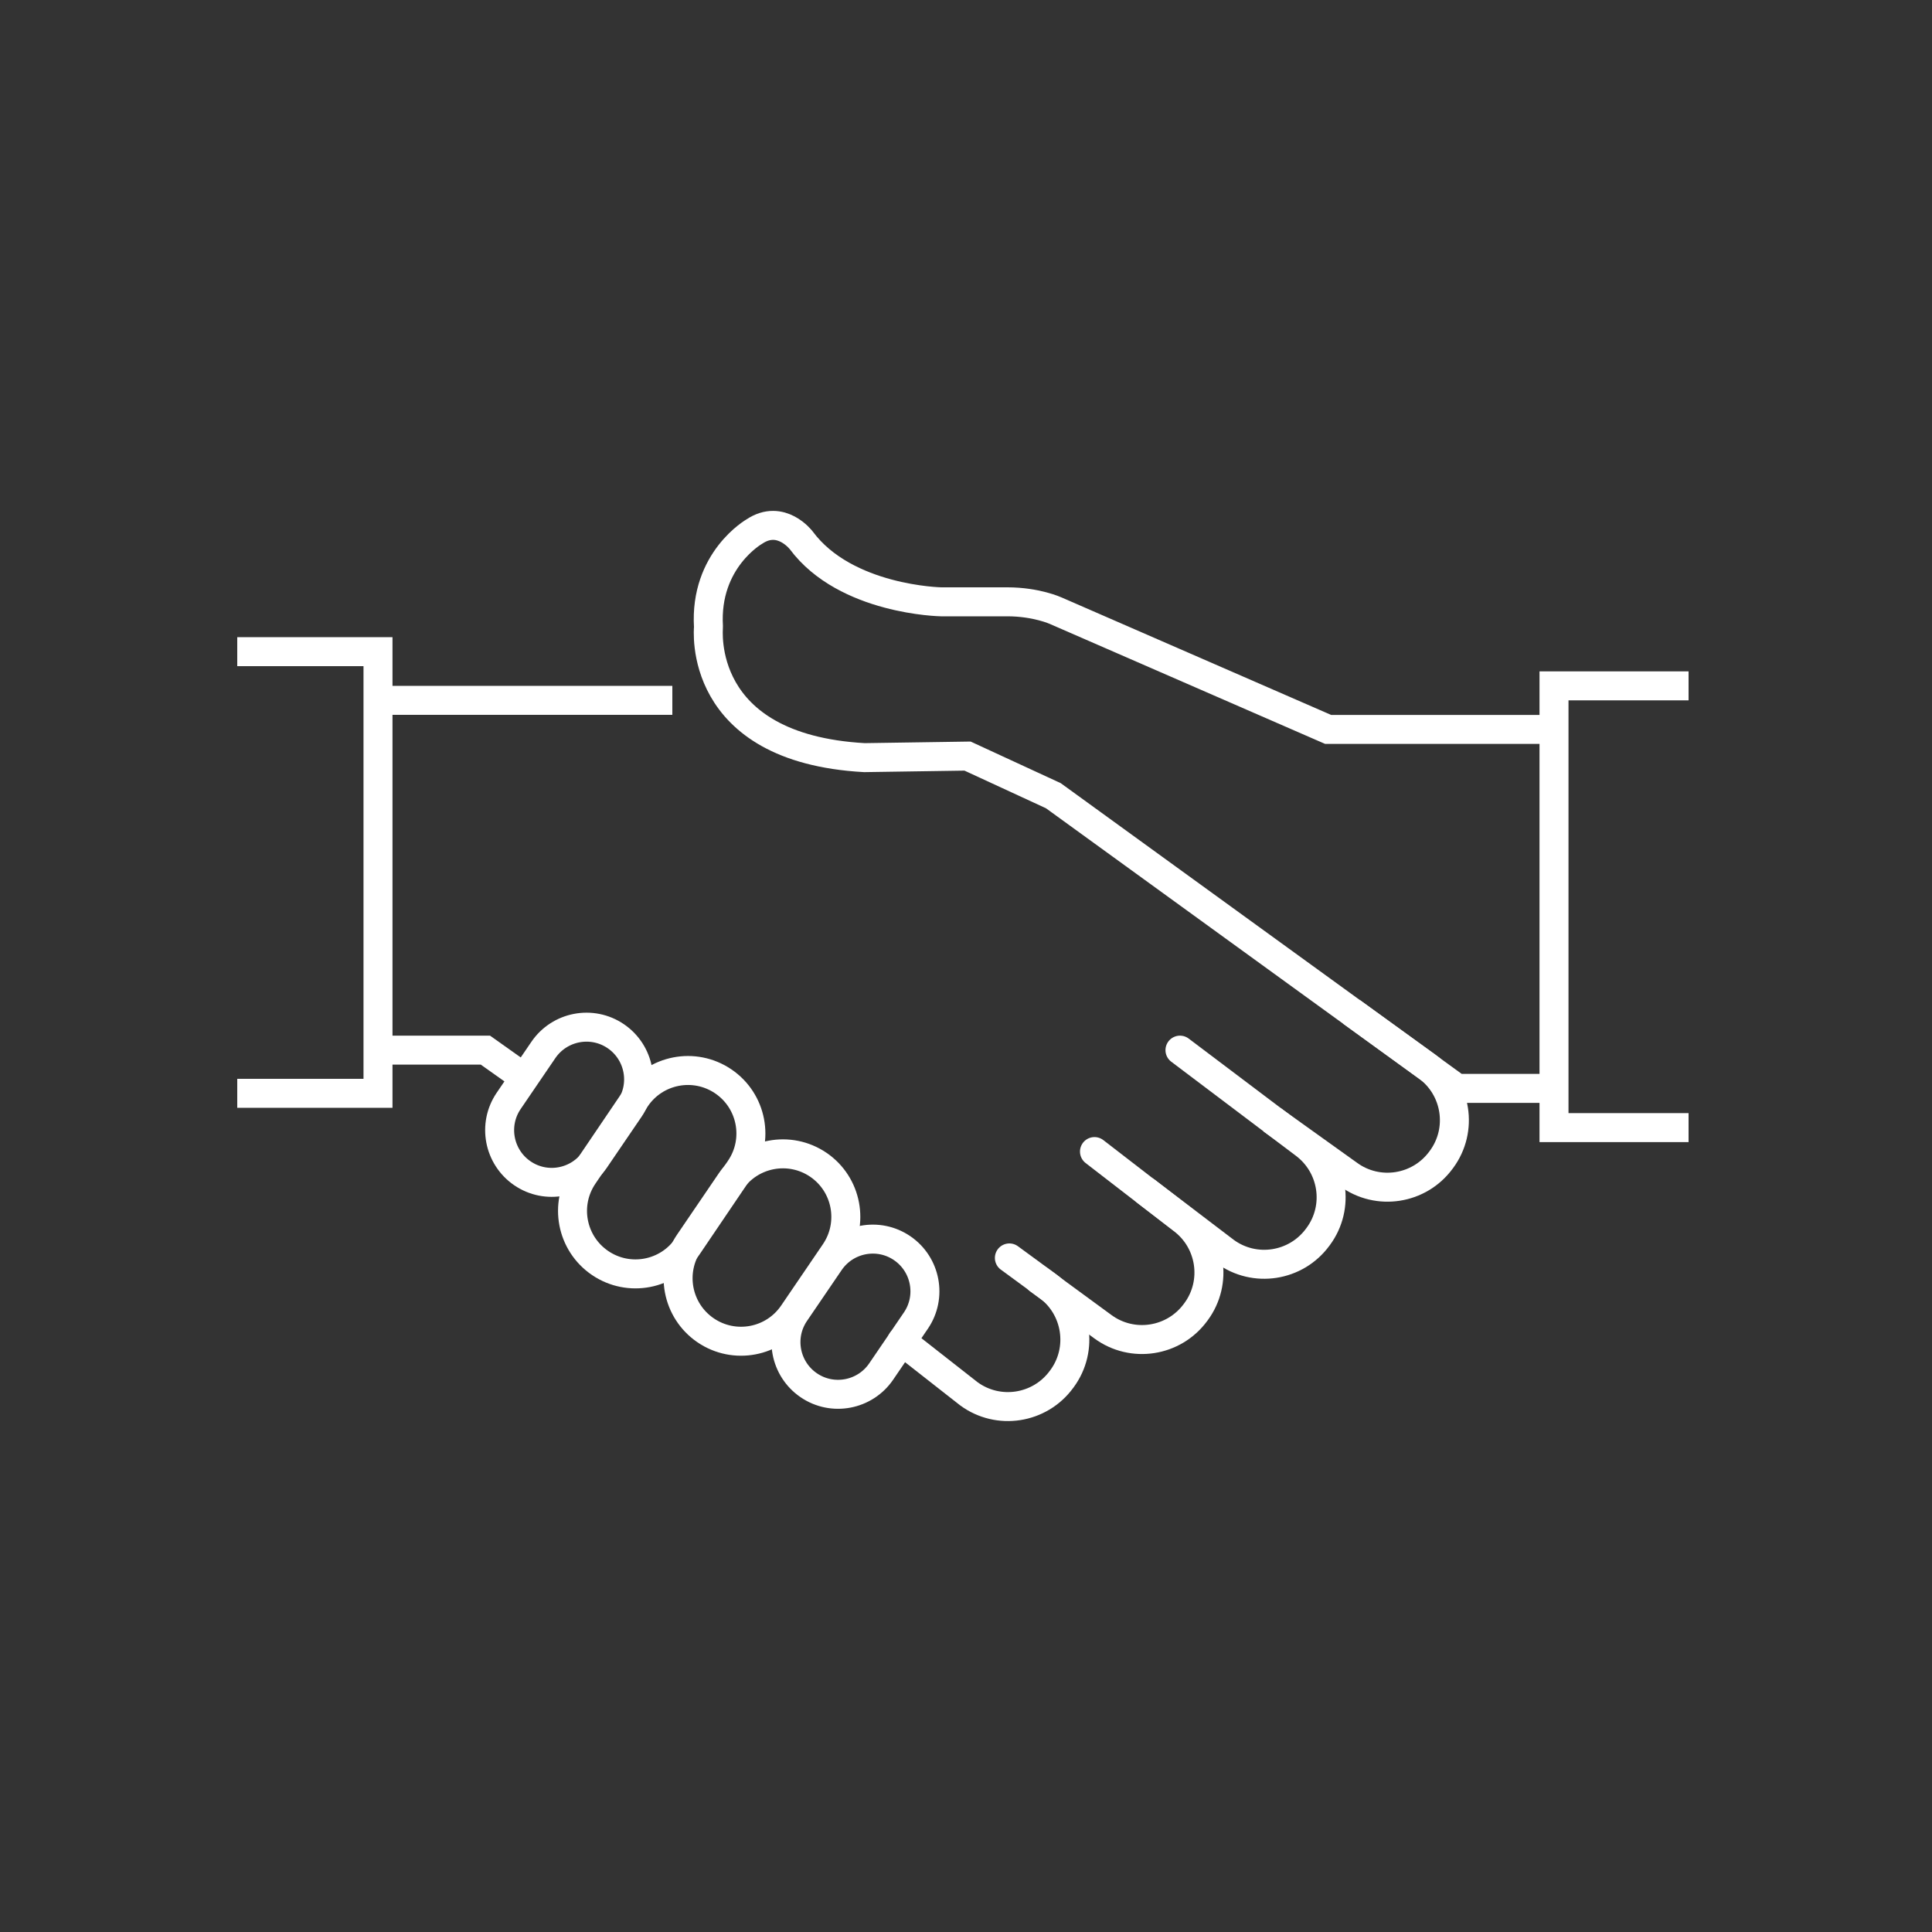 <?xml version="1.0" encoding="UTF-8"?>
<svg id="Icons" xmlns="http://www.w3.org/2000/svg" viewBox="0 0 200 200">
  <rect x="0" y="0" width="200" height="200" fill="#333333" stroke="none"/>
  <defs>
    <style>
      .cls-1, .cls-2 {
        fill: none;
        stroke: #fff;
        stroke-miterlimit: 10;
        stroke-width: 3px;
      }

      .cls-2 {
        stroke-linecap: round;
      }
    </style>
  </defs>
  <polyline class="cls-1" points="39.71 108.71 50.25 108.71 54.28 111.57"/>
  <line class="cls-1" x1="69.6" y1="72.5" x2="39.71" y2="72.5"/>
  <path class="cls-1" d="M159.97,75.51h-22.48l-28.2-12.29s-2.01-.92-5.01-.92h-6.86s-9.87-.17-14.47-6.36c0,0-2.09-2.76-4.85-.92,0,0-5.18,2.93-4.76,9.87.01.15-1.35,12.56,16.14,13.54l10.68-.16,8.88,4.1,41.79,30.3h9.14"/>
  <path class="cls-1" d="M65.17,114.77l-3.59,5.27c-1.68,2.46-5.04,3.1-7.5,1.42h0c-2.46-1.68-3.1-5.04-1.42-7.5l3.59-5.27c1.68-2.46,5.04-3.1,7.5-1.42h0c2.46,1.68,3.1,5.04,1.42,7.5Z"/>
  <path class="cls-1" d="M94.81,136.71l-3.59,5.27c-1.68,2.46-5.04,3.1-7.5,1.42h0c-2.46-1.68-3.1-5.04-1.42-7.5l3.59-5.27c1.68-2.46,5.04-3.1,7.5-1.42h0c2.46,1.68,3.1,5.04,1.42,7.5Z"/>
  <path class="cls-1" d="M86.43,129.64l-4.33,6.36c-2.03,2.97-6.08,3.74-9.06,1.71h0c-2.97-2.03-3.74-6.08-1.71-9.06l4.33-6.36c2.03-2.97,6.08-3.74,9.06-1.71h0c2.97,2.03,3.73,6.08,1.71,9.06Z"/>
  <path class="cls-1" d="M139.91,104.75l7.84,5.67c3.06,2.25,3.72,6.54,1.48,9.59l-.06.08c-2.25,3.06-6.54,3.72-9.59,1.48l-7.92-5.67"/>
  <path class="cls-2" d="M122.15,108.71l12.84,9.69c3.06,2.25,3.72,6.54,1.48,9.59l-.06.08c-2.25,3.06-6.54,3.72-9.59,1.48l-8.17-6.22"/>
  <path class="cls-2" d="M113.3,119.21l9.04,6.98c3.06,2.25,3.72,6.54,1.48,9.59l-.06.08c-2.25,3.06-6.54,3.72-9.59,1.48l-6.66-4.88"/>
  <path class="cls-2" d="M104.49,130.22l3.97,2.91c3.06,2.25,3.72,6.54,1.48,9.59l-.06.08c-2.25,3.06-6.54,3.72-9.59,1.48l-6.94-5.44"/>
  <path class="cls-1" d="M76.61,120.99l-5.43,8.02c-2.02,2.98-6.07,3.76-9.05,1.74h0c-2.98-2.02-3.76-6.07-1.74-9.05l5.43-8.02c2.02-2.98,6.07-3.76,9.05-1.74h0c2.98,2.02,3.76,6.07,1.74,9.05Z"/>
  <polyline class="cls-1" points="174.8 116.73 160.87 116.73 160.87 71 174.8 71"/>
  <polyline class="cls-1" points="24.56 113.18 39.13 113.18 39.13 67.46 24.56 67.46"/>
</svg>